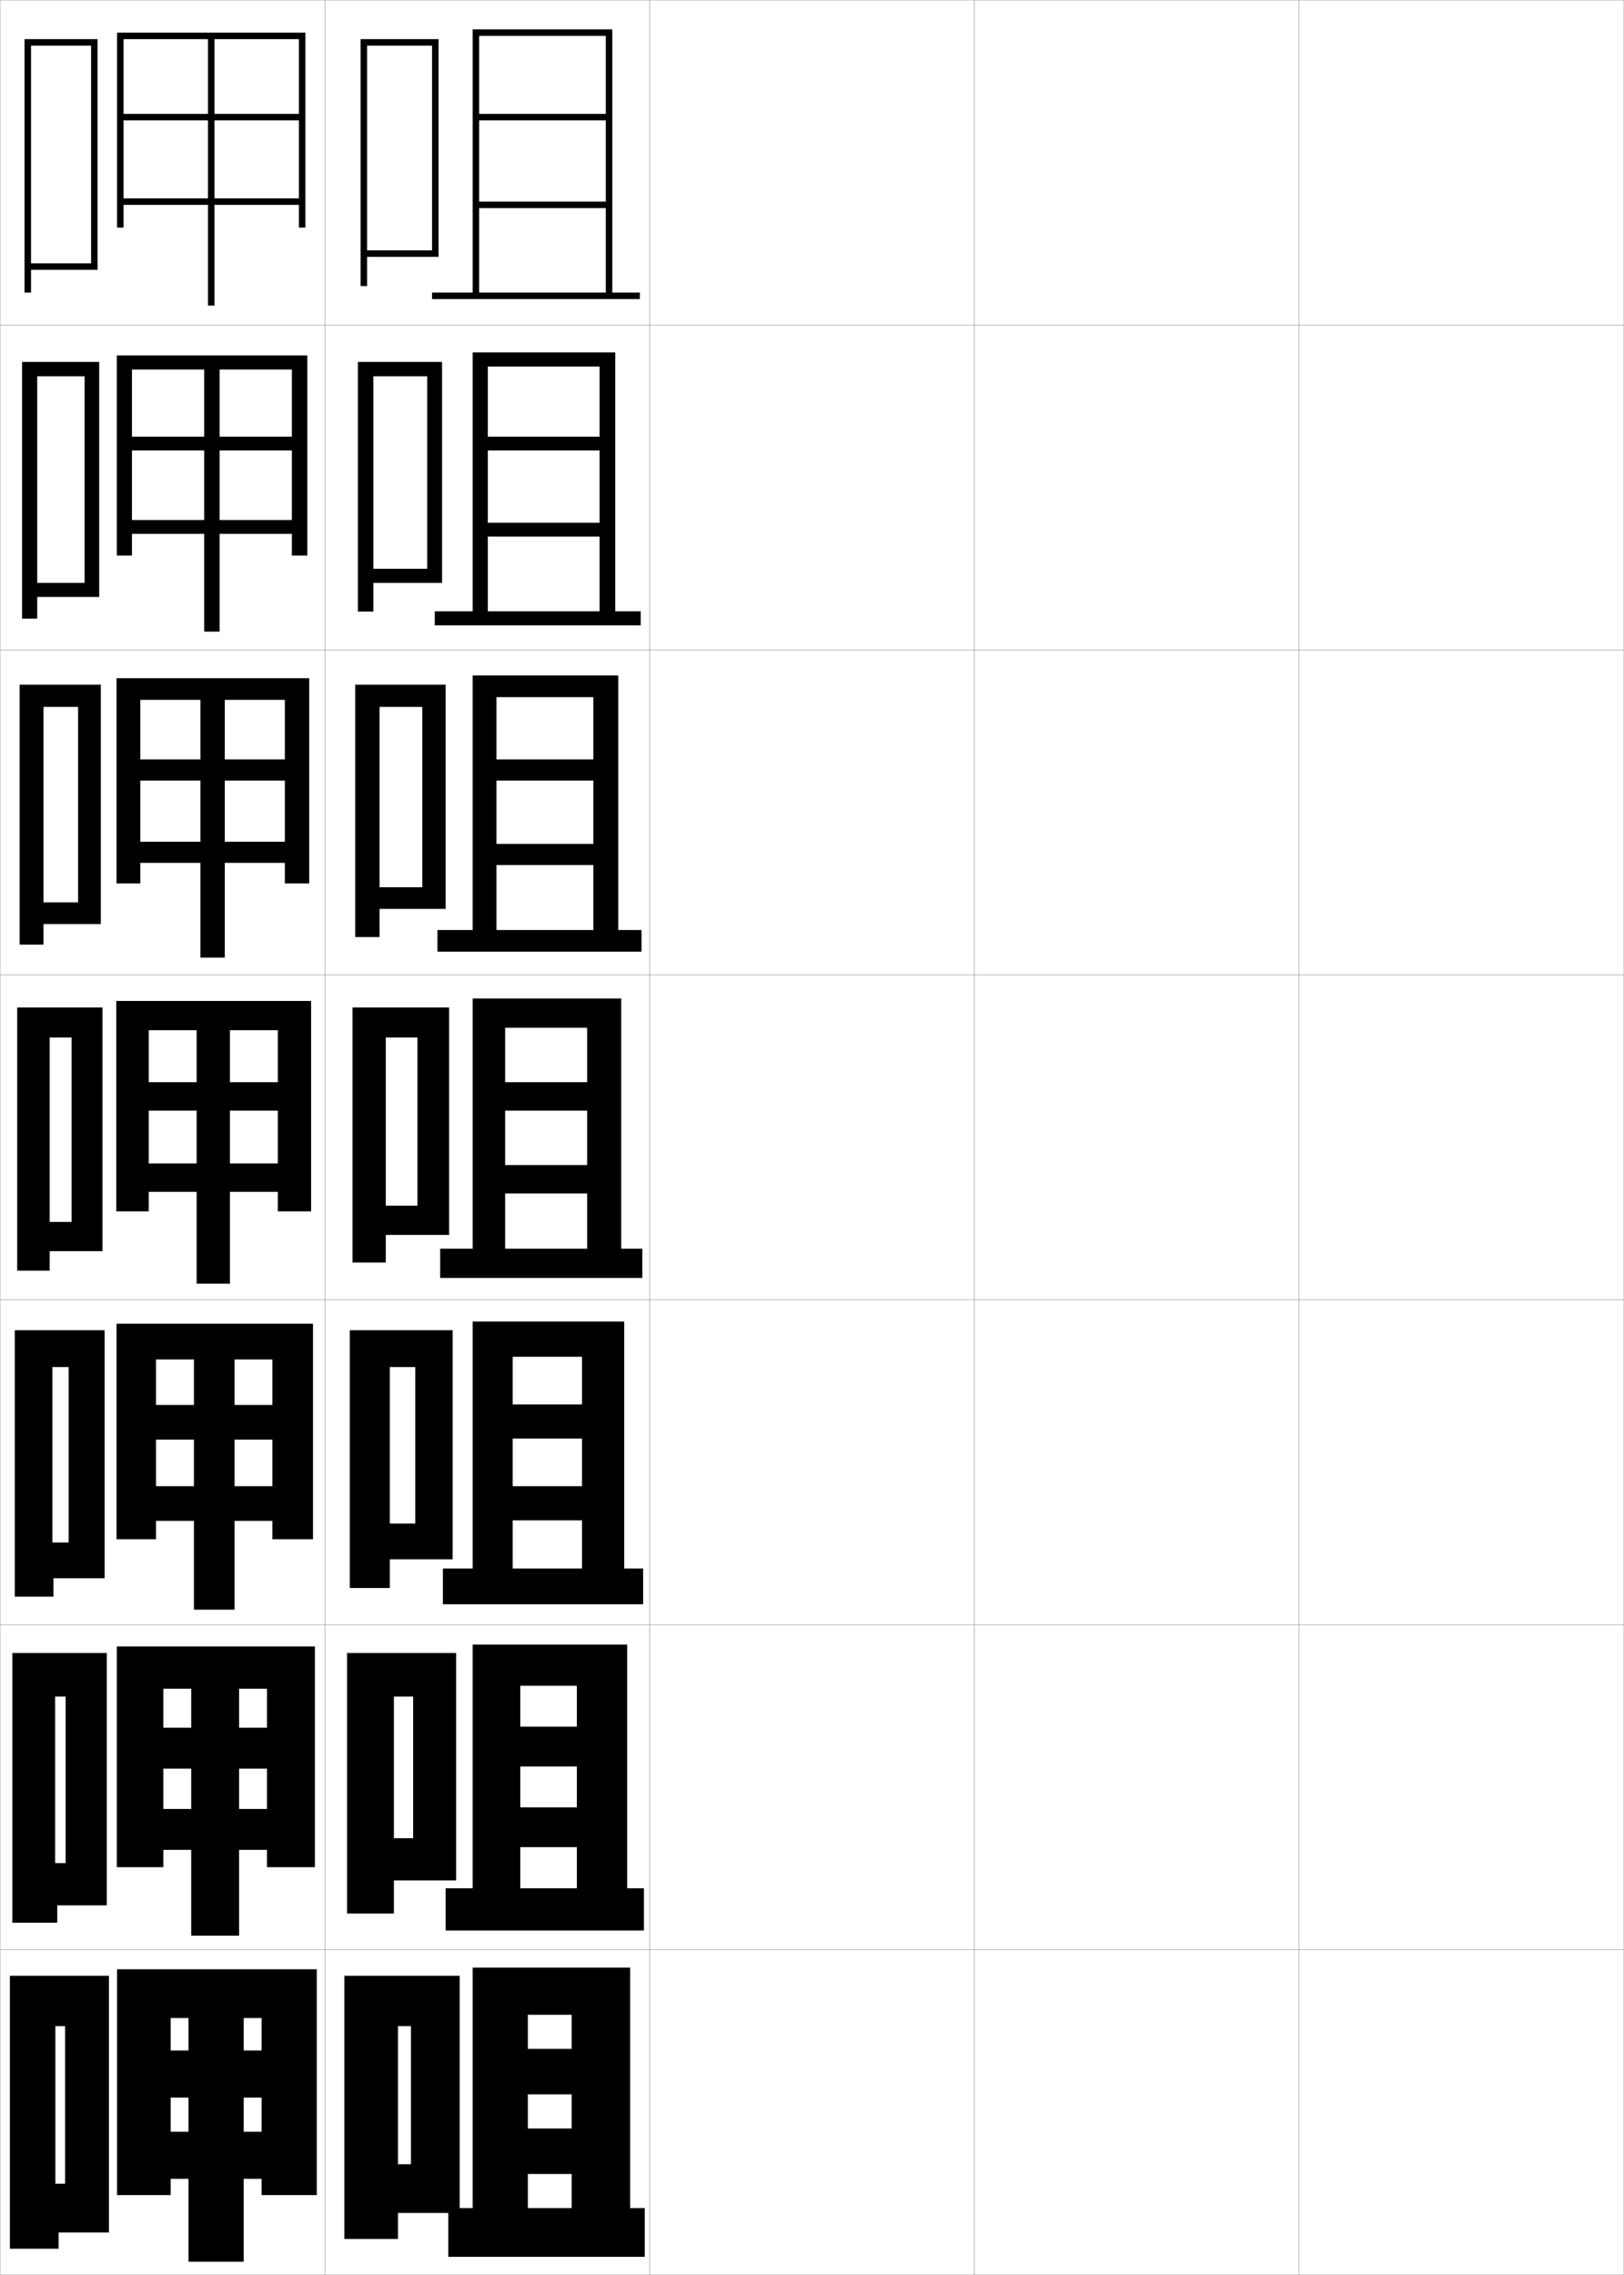 <?xml version="1.0" encoding="utf-8"?>
<!-- Generator: Adobe Illustrator 11 Build 225, SVG Export Plug-In . SVG Version: 6.0.0 Build 78)  -->
<!DOCTYPE svg PUBLIC "-//W3C//DTD SVG 1.0//EN"    "http://www.w3.org/TR/2001/REC-SVG-20010904/DTD/svg10.dtd">
<svg  xmlns="http://www.w3.org/2000/svg" xmlns:xlink="http://www.w3.org/1999/xlink" xmlns:a="http://ns.adobe.com/AdobeSVGViewerExtensions/3.0/"
	 width="500.1" height="700.1" viewBox="0 0 500.1 700.1"
	 overflow="visible" enable-background="new 0 0 500.1 700.1" xml:space="preserve">
		<g id="glyphs">
			<g>
				<rect x="0.05" y="0.05" fill="none" stroke="#999999" stroke-width="0.1" width="100" height="100"/> 
				<rect x="0.05" y="100.05" fill="none" stroke="#999999" stroke-width="0.1" width="100" height="100"/> 
				<rect x="0.05" y="200.05" fill="none" stroke="#999999" stroke-width="0.1" width="100" height="100"/> 
				<rect x="0.05" y="300.05" fill="none" stroke="#999999" stroke-width="0.1" width="100" height="100"/> 
				<rect x="0.05" y="400.05" fill="none" stroke="#999999" stroke-width="0.1" width="100" height="100"/> 
				<rect x="0.05" y="500.05" fill="none" stroke="#999999" stroke-width="0.1" width="100" height="100"/> 
				<rect x="0.05" y="600.05" fill="none" stroke="#999999" stroke-width="0.1" width="100" height="100"/> 
				<rect x="100.05" y="0.05" fill="none" stroke="#999999" stroke-width="0.1" width="100" height="100"/> 
				<rect x="100.05" y="100.05" fill="none" stroke="#999999" stroke-width="0.1" width="100" height="100"/> 
				<rect x="100.05" y="200.05" fill="none" stroke="#999999" stroke-width="0.1" width="100" height="100"/> 
				<rect x="100.05" y="300.05" fill="none" stroke="#999999" stroke-width="0.1" width="100" height="100"/> 
				<rect x="100.05" y="400.05" fill="none" stroke="#999999" stroke-width="0.1" width="100" height="100"/> 
				<rect x="100.05" y="500.05" fill="none" stroke="#999999" stroke-width="0.1" width="100" height="100"/> 
				<rect x="100.05" y="600.05" fill="none" stroke="#999999" stroke-width="0.1" width="100" height="100"/> 
				<rect x="200.05" y="0.05" fill="none" stroke="#999999" stroke-width="0.1" width="100" height="100"/> 
				<rect x="200.05" y="100.05" fill="none" stroke="#999999" stroke-width="0.1" width="100" height="100"/> 
				<rect x="200.05" y="200.05" fill="none" stroke="#999999" stroke-width="0.1" width="100" height="100"/> 
				<rect x="200.05" y="300.05" fill="none" stroke="#999999" stroke-width="0.1" width="100" height="100"/> 
				<rect x="200.05" y="400.05" fill="none" stroke="#999999" stroke-width="0.1" width="100" height="100"/> 
				<rect x="200.05" y="500.05" fill="none" stroke="#999999" stroke-width="0.1" width="100" height="100"/> 
				<rect x="200.05" y="600.05" fill="none" stroke="#999999" stroke-width="0.1" width="100" height="100"/> 
				<rect x="300.05" y="0.05" fill="none" stroke="#999999" stroke-width="0.1" width="100" height="100"/> 
				<rect x="300.05" y="100.05" fill="none" stroke="#999999" stroke-width="0.1" width="100" height="100"/> 
				<rect x="300.05" y="200.05" fill="none" stroke="#999999" stroke-width="0.1" width="100" height="100"/> 
				<rect x="300.05" y="300.05" fill="none" stroke="#999999" stroke-width="0.1" width="100" height="100"/> 
				<rect x="300.05" y="400.05" fill="none" stroke="#999999" stroke-width="0.1" width="100" height="100"/> 
				<rect x="300.05" y="500.05" fill="none" stroke="#999999" stroke-width="0.1" width="100" height="100"/> 
				<rect x="300.05" y="600.05" fill="none" stroke="#999999" stroke-width="0.1" width="100" height="100"/> 
				<rect x="400.05" y="0.05" fill="none" stroke="#999999" stroke-width="0.1" width="100" height="100"/> 
				<rect x="400.05" y="100.05" fill="none" stroke="#999999" stroke-width="0.1" width="100" height="100"/> 
				<rect x="400.05" y="200.05" fill="none" stroke="#999999" stroke-width="0.1" width="100" height="100"/> 
				<rect x="400.05" y="300.05" fill="none" stroke="#999999" stroke-width="0.1" width="100" height="100"/> 
				<rect x="400.05" y="400.05" fill="none" stroke="#999999" stroke-width="0.1" width="100" height="100"/> 
				<rect x="400.05" y="500.05" fill="none" stroke="#999999" stroke-width="0.1" width="100" height="100"/> 
				<rect x="400.05" y="600.05" fill="none" stroke="#999999" stroke-width="0.1" width="100" height="100"/> 
			</g>
			<polygon points="126.55,666.05 122.55,666.05 122.55,681.05 141.55,681.05 
				141.55,608.05 106.05,608.05 106.05,689.05 122.55,689.05 122.55,623.55 
				126.55,623.55 "/>
			<polygon points="127.216,565.716 121.299,565.716 121.299,578.716 140.466,578.716 
				140.466,508.717 106.883,508.717 106.883,588.883 121.299,588.883 121.299,522.133 
				127.216,522.133 "/>
			<polygon points="127.883,468.883 120.05,468.883 120.05,479.883 139.383,479.883 
				139.383,409.383 107.716,409.383 107.716,488.717 120.05,488.717 120.05,420.717 
				127.883,420.717 "/>
			<g>
				<polygon points="113.05,77.05 113.05,79.05 135.05,79.05 135.05,12.05 
					111.05,12.05 111.05,88.05 113.05,88.05 113.05,14.05 133.05,14.05 
					133.05,77.05 "/>
				<polygon points="114.966,175.05 114.966,179.383 136.133,179.383 136.133,111.383 
					110.216,111.383 110.216,188.216 114.966,188.216 114.966,115.8 131.549,115.8 
					131.549,175.05 "/>
				<polygon points="116.883,273.05 116.883,279.716 137.216,279.716 137.216,210.716 
					109.383,210.716 109.383,288.383 116.883,288.383 116.883,217.55 130.05,217.55 
					130.05,273.05 "/>
				<polygon points="128.55,371.05 118.8,371.05 118.8,380.05 138.3,380.05 
					138.3,310.05 108.55,310.05 108.55,388.55 118.8,388.55 118.8,319.3 
					128.55,319.3 "/>
			</g>
			<g>
				<polygon points="198.55,694.55 198.55,679.55 194.05,679.55 194.05,605.55 
					145.55,605.55 145.55,679.55 162.55,679.55 162.55,620.05 176.05,620.05 
					176.05,630.55 162.55,630.55 162.55,644.55 176.05,644.55 176.05,655.05 
					162.55,655.05 162.55,669.05 176.05,669.05 176.05,679.55 138.05,679.55 
					138.05,694.55 "/>
				<polygon points="198.3,594.133 198.3,581.133 193.133,581.133 193.133,506.133 
					145.549,506.133 145.549,581.133 160.216,581.133 160.216,518.8 177.633,518.8 
					177.633,531.383 160.216,531.383 160.216,543.633 177.633,543.633 177.633,556.216 
					160.216,556.216 160.216,568.466 177.633,568.466 177.633,581.133 137.216,581.133 
					137.216,594.133 "/>
				<polygon points="198.05,493.717 198.05,482.717 192.217,482.717 192.217,406.717 
					145.55,406.717 145.55,482.717 157.883,482.717 157.883,417.55 179.217,417.55 
					179.217,432.217 157.883,432.217 157.883,442.717 179.217,442.717 179.217,457.383 
					157.883,457.383 157.883,467.883 179.217,467.883 179.217,482.717 136.383,482.717 
					136.383,493.717 "/>
				<polygon points="197.8,393.3 197.8,384.3 191.3,384.3 191.3,307.3 
					145.55,307.3 145.55,384.3 155.55,384.3 155.55,316.3 180.8,316.3 
					180.8,333.05 155.55,333.05 155.55,341.8 180.8,341.8 180.8,358.55 
					155.55,358.55 155.55,367.3 180.8,367.3 180.8,384.3 135.55,384.3 
					135.55,393.3 "/>
				<polygon points="197.55,292.883 197.55,286.216 190.383,286.216 190.383,207.883 
					145.549,207.883 145.549,286.216 152.883,286.216 152.883,214.55 182.716,214.55 
					182.716,233.716 152.883,233.716 152.883,240.216 182.716,240.216 182.716,259.716 
					152.883,259.716 152.883,266.216 182.716,266.216 182.716,286.216 134.716,286.216 
					134.716,292.883 "/>
				<polygon points="197.3,192.466 197.3,188.133 189.466,188.133 189.466,108.467 
					145.55,108.467 145.55,188.133 150.216,188.133 150.216,112.8 184.633,112.8 
					184.633,134.383 150.216,134.383 150.216,138.633 184.633,138.633 184.633,160.883 
					150.216,160.883 150.216,165.133 184.633,165.133 184.633,188.133 133.883,188.133 
					133.883,192.466 "/>
				<polygon points="133.05,90.05 133.05,92.05 197.05,92.05 197.05,90.05 
					188.55,90.05 188.55,9.05 145.55,9.05 145.55,90.05 147.55,90.05 
					147.55,11.05 186.55,11.05 186.55,35.05 147.55,35.05 147.55,37.05 
					186.55,37.05 186.55,62.05 147.55,62.05 147.55,64.05 186.55,64.05 
					186.55,90.05 "/>
			</g>
			<g>
				<polygon points="36.05,10.05 36.05,70.05 38.05,70.05 38.05,12.05 
					92.05,12.05 92.05,35.05 66.05,35.05 66.05,12.05 64.05,12.05 
					64.05,35.05 38.05,35.05 38.05,37.05 64.05,37.05 64.05,94.05 
					66.05,94.05 66.05,37.05 92.05,37.05 92.05,61.05 38.05,61.05 
					38.05,63.05 92.05,63.05 92.05,70.05 94.05,70.05 94.05,10.05 "/>
				<polygon points="35.966,109.383 35.966,170.966 40.633,170.966 40.633,113.716 
					89.883,113.716 89.883,134.383 67.633,134.383 67.633,113.716 62.883,113.716 
					62.883,134.383 40.633,134.383 40.633,138.633 62.883,138.633 62.883,194.383 
					67.633,194.383 67.633,138.633 89.883,138.633 89.883,160.049 40.633,160.049 
					40.633,164.3 89.883,164.3 89.883,170.966 94.633,170.966 94.633,109.383 "/>
				<polygon points="35.883,208.716 35.883,271.883 43.216,271.883 43.216,215.383 
					87.716,215.383 87.716,233.717 69.216,233.717 69.216,215.383 61.717,215.383 
					61.717,233.717 43.216,233.717 43.216,240.216 61.717,240.216 61.717,294.716 
					69.216,294.716 69.216,240.216 87.716,240.216 87.716,259.05 43.216,259.05 
					43.216,265.55 87.716,265.55 87.716,271.883 95.217,271.883 95.217,208.716 "/>
				<polygon points="35.8,308.05 35.8,372.8 45.8,372.8 45.8,317.05 
					85.55,317.05 85.55,333.05 70.8,333.05 70.8,317.05 60.55,317.05 
					60.55,333.05 45.8,333.05 45.8,341.8 60.55,341.8 60.55,395.05 
					70.8,395.05 70.8,341.8 85.55,341.8 85.55,358.05 45.8,358.05 
					45.8,366.8 85.55,366.8 85.55,372.8 95.8,372.8 95.8,308.05 "/>
				<polygon points="35.883,407.383 35.883,473.716 48.049,473.716 48.049,418.383 
					83.883,418.383 83.883,432.383 72.216,432.383 72.216,418.383 59.716,418.383 
					59.716,432.383 48.049,432.383 48.049,443.05 59.716,443.05 59.716,495.383 
					72.216,495.383 72.216,443.05 83.883,443.05 83.883,457.383 48.049,457.383 
					48.049,468.05 83.883,468.05 83.883,473.716 96.383,473.716 96.383,407.383 "/>
				<polygon points="35.966,506.717 35.966,574.633 50.3,574.633 50.3,519.717 
					82.216,519.717 82.216,531.717 73.633,531.717 73.633,519.717 58.883,519.717 
					58.883,531.717 50.3,531.717 50.3,544.3 58.883,544.3 58.883,595.717 
					73.633,595.717 73.633,544.3 82.216,544.3 82.216,556.717 50.3,556.717 
					50.3,569.3 82.216,569.3 82.216,574.633 96.966,574.633 96.966,506.717 "/>
				<polygon points="36.05,606.05 36.05,675.55 52.55,675.55 52.55,621.05 
					80.55,621.05 80.55,631.05 75.05,631.05 75.05,621.05 58.05,621.05 
					58.05,631.05 52.55,631.05 52.55,645.55 58.05,645.55 58.05,696.05 
					75.05,696.05 75.05,645.55 80.55,645.55 80.55,656.05 52.55,656.05 
					52.55,670.55 80.55,670.55 80.55,675.55 97.55,675.55 97.55,606.05 "/>
			</g>
			<polygon points="9.55,81.05 9.55,83.05 30.05,83.05 30.05,12.05 7.55,12.05 
				7.55,90.05 9.55,90.05 9.55,83.05 9.55,83.05 9.55,14.05 
				28.05,14.05 28.05,81.05 "/>
			<g>
				<polygon points="11.466,179.383 11.466,183.716 30.549,183.716 30.549,111.383 
					6.799,111.383 6.799,190.383 11.466,190.383 11.466,183.716 11.466,183.716 
					11.466,115.8 26.05,115.8 26.05,179.383 "/>
				<polygon points="13.383,277.716 13.383,284.383 31.05,284.383 31.05,210.716 
					6.05,210.716 6.05,290.716 13.383,290.716 13.383,284.383 13.383,284.383 
					13.383,217.55 24.05,217.55 24.05,277.716 "/>
				<polygon points="22.05,376.05 15.3,376.05 15.3,385.05 31.55,385.05 
					31.55,310.05 5.3,310.05 5.3,391.05 15.3,391.05 15.3,385.05 
					15.3,385.05 15.3,319.3 22.05,319.3 "/>
				<polygon points="21.133,474.716 16.133,474.716 16.133,485.716 32.217,485.716 
					32.217,409.384 4.55,409.384 4.55,491.384 16.467,491.384 16.467,485.716 
					16.133,485.716 16.133,420.716 21.133,420.716 "/>
				<polygon points="20.217,573.383 16.967,573.383 16.967,586.383 32.883,586.383 
					32.883,508.717 3.8,508.717 3.8,591.717 17.633,591.717 17.633,586.383 
					16.967,586.383 16.967,522.133 20.217,522.133 "/>
			</g>
			<polygon points="20.05,672.05 17.05,672.05 17.05,687.05 33.55,687.05 
				33.55,608.05 3.05,608.05 3.05,692.05 18.05,692.05 18.05,687.05 
				17.05,687.05 17.05,623.55 20.05,623.55 "/>
		</g>
	</svg>
